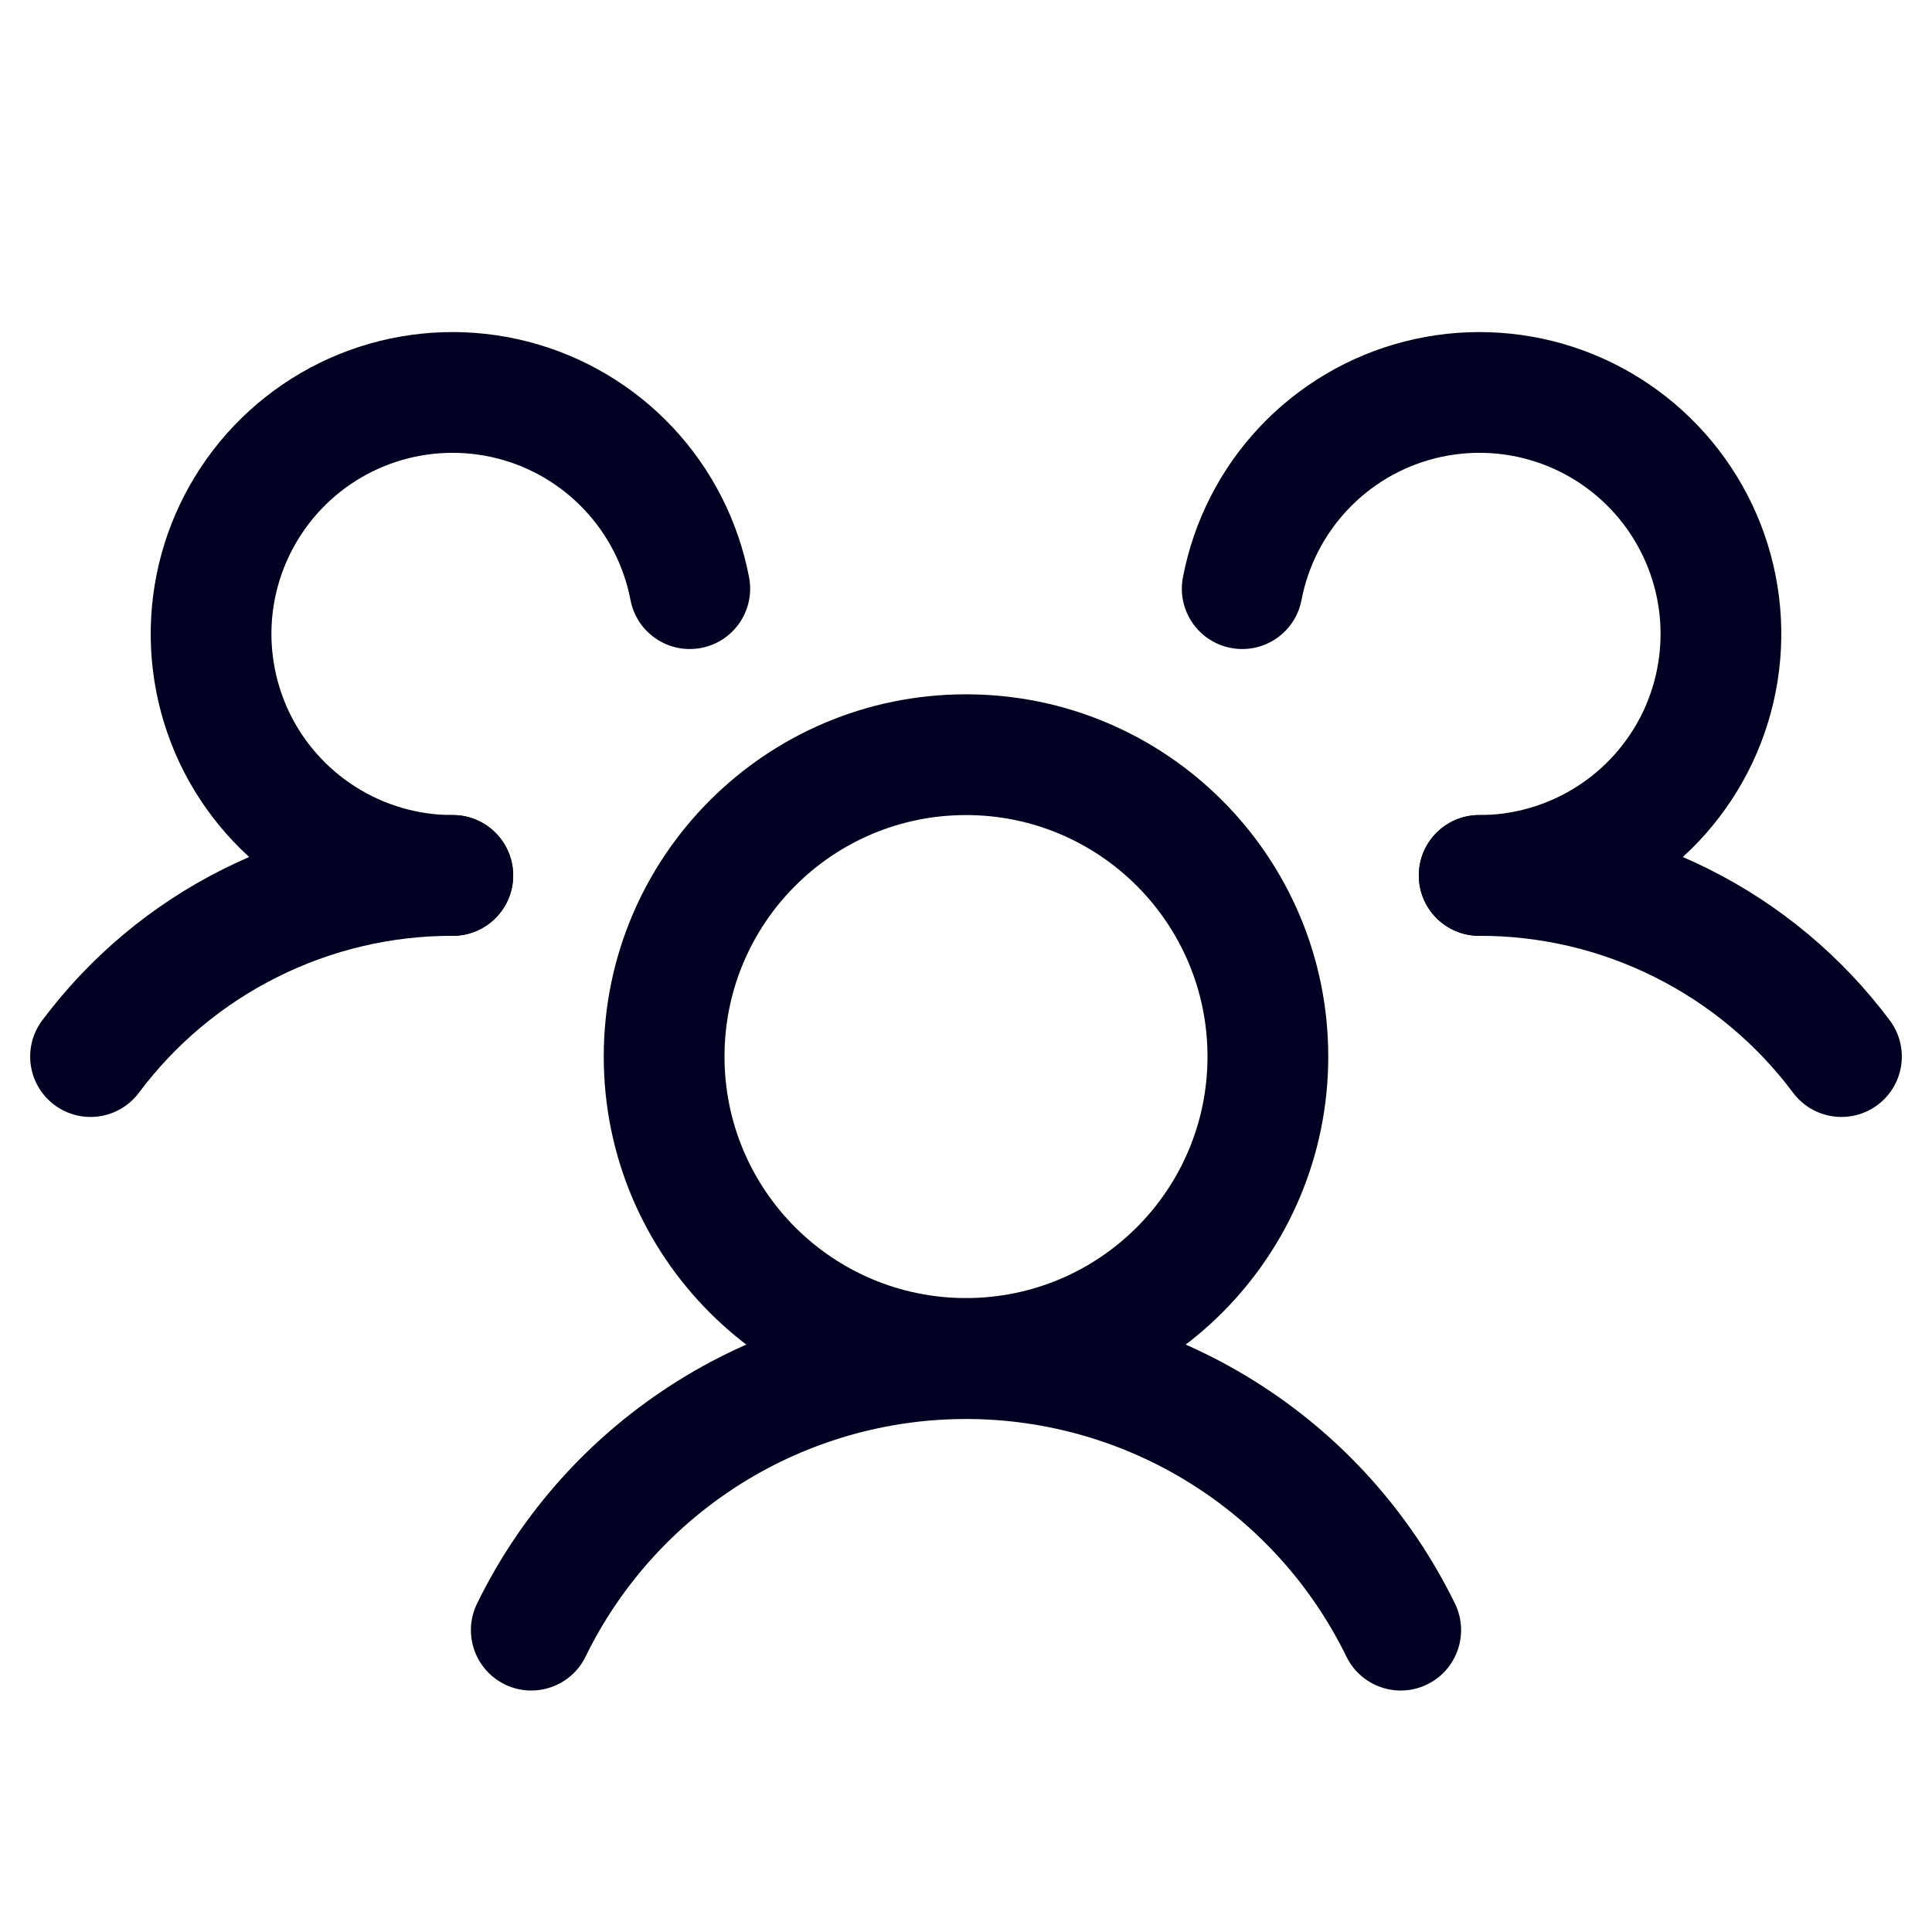 <svg width="32" height="32" viewBox="0 0 32 32" fill="none" xmlns="http://www.w3.org/2000/svg">
<path fill-rule="evenodd" clip-rule="evenodd" d="M16 13.5C13.791 13.5 12 15.291 12 17.5C12 19.709 13.791 21.5 16 21.5C18.209 21.5 20 19.709 20 17.5C20 15.291 18.209 13.5 16 13.5ZM10 17.5C10 14.186 12.686 11.5 16 11.5C19.314 11.5 22 14.186 22 17.5C22 20.814 19.314 23.5 16 23.5C12.686 23.5 10 20.814 10 17.5Z" fill="#000022"/>
<path fill-rule="evenodd" clip-rule="evenodd" d="M27.408 16.184C26.506 15.732 25.511 15.498 24.502 15.5C23.949 15.501 23.501 15.054 23.5 14.502C23.499 13.949 23.946 13.501 24.498 13.5C25.819 13.498 27.122 13.804 28.303 14.395C29.484 14.985 30.511 15.844 31.301 16.901C31.632 17.344 31.541 17.97 31.099 18.301C30.656 18.632 30.03 18.541 29.699 18.099C29.095 17.291 28.311 16.635 27.408 16.184Z" fill="#000022"/>
<path fill-rule="evenodd" clip-rule="evenodd" d="M7.498 15.5C6.489 15.498 5.494 15.732 4.592 16.184C3.689 16.635 2.905 17.291 2.301 18.099C1.97 18.541 1.344 18.632 0.901 18.301C0.459 17.97 0.368 17.344 0.699 16.901C1.49 15.844 2.516 14.985 3.697 14.395C4.878 13.804 6.181 13.498 7.502 13.5C8.054 13.501 8.501 13.949 8.5 14.502C8.499 15.054 8.051 15.501 7.498 15.5Z" fill="#000022"/>
<path fill-rule="evenodd" clip-rule="evenodd" d="M16 23.503C14.687 23.503 13.399 23.872 12.285 24.568C11.171 25.264 10.275 26.259 9.699 27.439C9.456 27.935 8.857 28.141 8.361 27.899C7.865 27.656 7.659 27.058 7.901 26.561C8.642 25.044 9.794 23.766 11.226 22.872C12.658 21.977 14.312 21.503 16 21.503C17.688 21.503 19.342 21.977 20.774 22.872C22.206 23.766 23.358 25.044 24.099 26.561C24.341 27.058 24.135 27.656 23.639 27.899C23.142 28.141 22.544 27.935 22.301 27.439C21.725 26.259 20.829 25.264 19.715 24.568C18.601 23.872 17.314 23.503 16 23.503Z" fill="#000022"/>
<path fill-rule="evenodd" clip-rule="evenodd" d="M8.241 7.594C7.689 7.453 7.109 7.471 6.568 7.647C6.026 7.823 5.546 8.15 5.183 8.589C4.821 9.028 4.59 9.561 4.519 10.126C4.448 10.691 4.54 11.264 4.782 11.78C5.025 12.294 5.41 12.73 5.891 13.034C6.372 13.339 6.93 13.501 7.499 13.5C8.051 13.499 8.499 13.947 8.5 14.499C8.501 15.051 8.053 15.499 7.501 15.5C6.552 15.501 5.622 15.232 4.821 14.724C4.019 14.216 3.378 13.491 2.973 12.633C2.569 11.774 2.417 10.818 2.535 9.877C2.653 8.935 3.037 8.047 3.642 7.315C4.246 6.584 5.046 6.039 5.949 5.745C6.851 5.452 7.818 5.421 8.738 5.657C9.657 5.892 10.49 6.385 11.14 7.076C11.79 7.768 12.229 8.63 12.407 9.562C12.511 10.105 12.155 10.629 11.613 10.732C11.07 10.836 10.546 10.48 10.443 9.938C10.336 9.378 10.072 8.861 9.682 8.446C9.292 8.031 8.793 7.735 8.241 7.594Z" fill="#000022"/>
<path fill-rule="evenodd" clip-rule="evenodd" d="M25.432 7.647C24.891 7.471 24.311 7.453 23.759 7.594C23.207 7.735 22.707 8.031 22.318 8.446C21.928 8.861 21.664 9.378 21.557 9.938C21.454 10.48 20.93 10.836 20.387 10.732C19.845 10.629 19.489 10.105 19.593 9.562C19.771 8.63 20.21 7.768 20.86 7.076C21.51 6.385 22.343 5.892 23.262 5.657C24.181 5.421 25.149 5.452 26.051 5.745C26.954 6.039 27.754 6.584 28.358 7.315C28.963 8.047 29.347 8.935 29.465 9.877C29.583 10.818 29.431 11.774 29.026 12.633C28.622 13.491 27.981 14.216 27.179 14.724C26.378 15.232 25.448 15.501 24.499 15.5C23.947 15.499 23.499 15.051 23.5 14.499C23.501 13.947 23.949 13.499 24.501 13.5C25.07 13.501 25.628 13.339 26.109 13.034C26.59 12.73 26.975 12.294 27.218 11.78C27.46 11.264 27.552 10.691 27.481 10.126C27.41 9.561 27.179 9.028 26.817 8.589C26.454 8.15 25.974 7.823 25.432 7.647Z" fill="#000022"/>
</svg>
